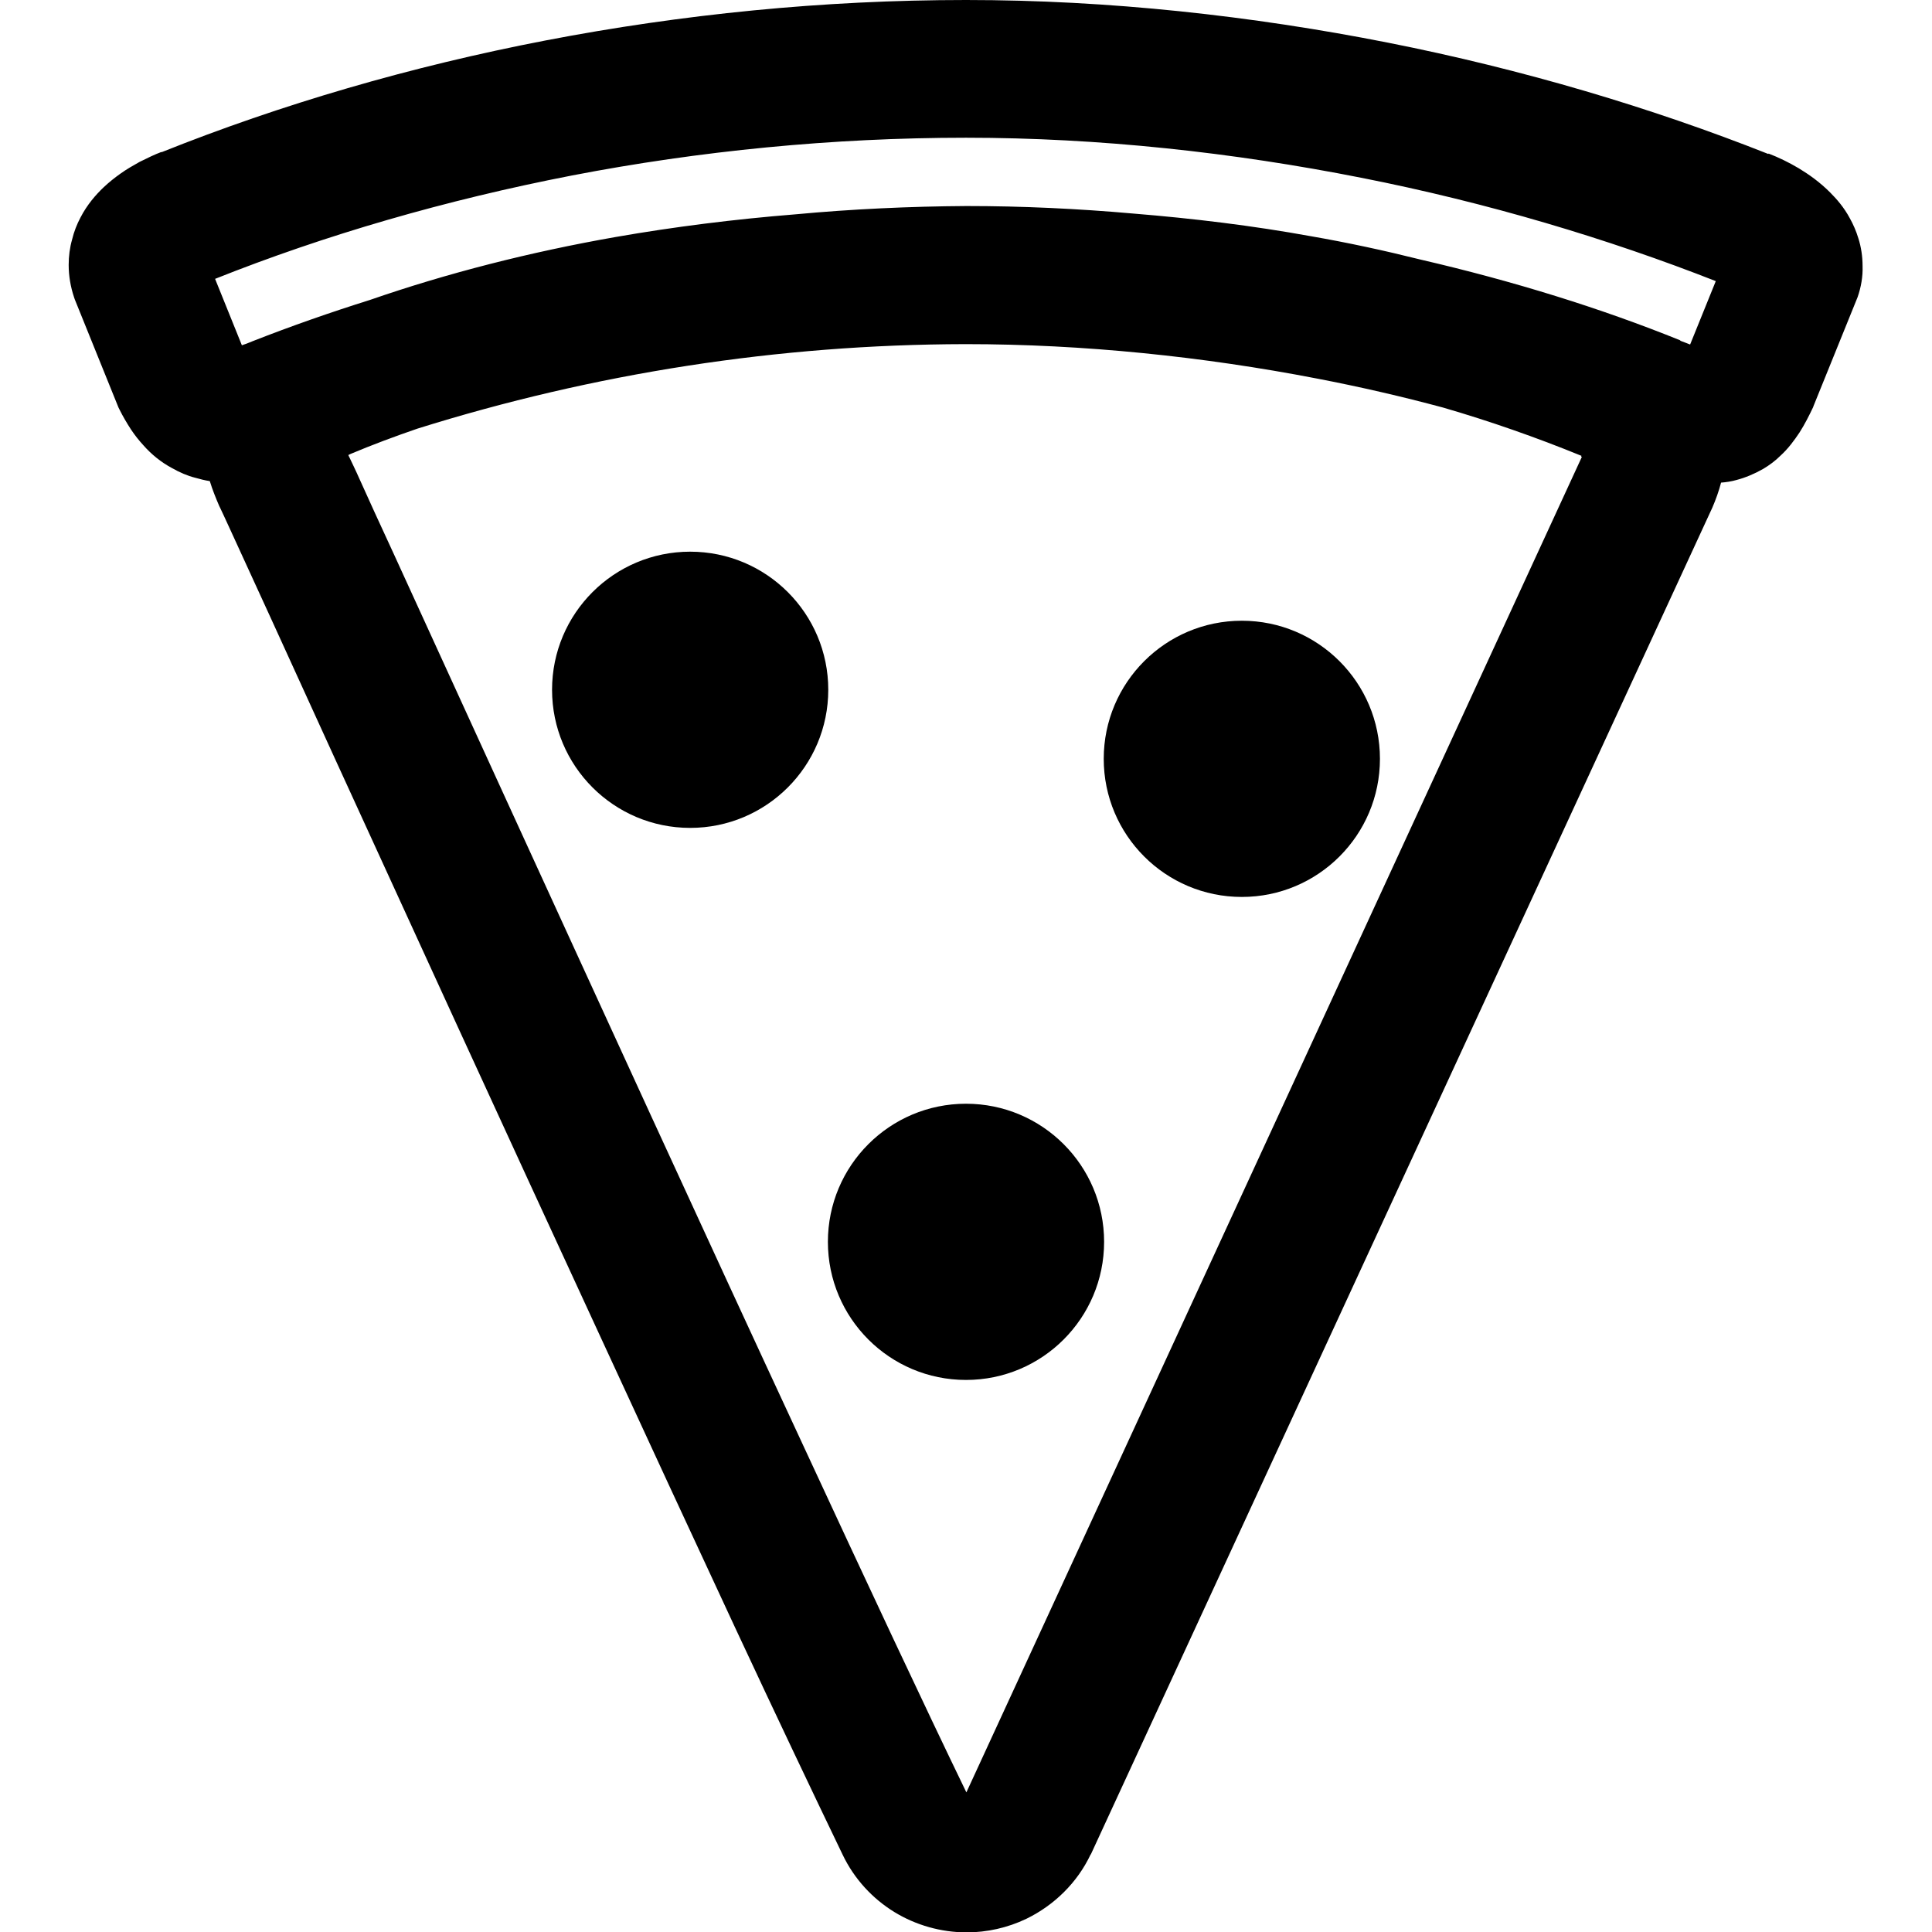 <?xml version="1.0" encoding="utf-8"?>
<!-- Generator: Adobe Illustrator 21.0.0, SVG Export Plug-In . SVG Version: 6.00 Build 0)  -->
<svg version="1.1" id="Layer_1" xmlns="http://www.w3.org/2000/svg" xmlns:xlink="http://www.w3.org/1999/xlink" x="0px" y="0px"
	 viewBox="0 0 512 512" style="enable-background:new 0 0 512 512;" xml:space="preserve">
<g>
	<path d="M492.5,63.2c-0.6-2-1.4-3.8-2.3-5.4c-1.5-2.8-3.4-5-5.2-6.8c-2.7-2.7-5.5-4.7-8.3-6.4c-2.7-1.6-5.4-2.9-8-3.9l-0.1,0.1
		c-30.8-12.2-64.9-22.4-100.8-29.5C331.8,4.2,294,0,256,0c-37.9,0-75.4,3.8-111.3,10.7c-35.9,6.9-70.3,17-101.8,29.6h-0.1h-0.1
		c-1.6,0.6-3.5,1.5-5.7,2.6c-1.6,0.9-3.4,1.9-5.2,3.2c-1.4,1-2.8,2.1-4.3,3.5c-2.1,2-4.4,4.6-6.2,8.1c-0.9,1.7-1.7,3.7-2.2,5.8
		c-0.6,2.1-0.9,4.4-0.9,6.7c0,2.9,0.5,5.8,1.4,8.5l0.2,0.6L31.4,108l0.3,0.6c0.9,1.8,1.9,3.5,3,5.2c1,1.5,2.1,2.9,3.3,4.2
		c2.1,2.4,4.7,4.5,7.5,6c2.1,1.2,4.2,2.1,6.2,2.6c1.4,0.4,2.6,0.7,3.9,0.9c0.7,2.3,1.6,4.5,2.5,6.6c0,0,0.1,0.2,0.2,0.4
		c0.4,0.9,1.4,2.9,2.6,5.6c4.8,10.4,14.8,32.3,27.7,60.6C108,243.1,134,299.9,159,354c12.5,27.1,24.7,53.5,35.7,77.1
		c11,23.6,20.9,44.4,28.6,60.4c3.1,6.5,8,11.7,13.7,15.2c5.7,3.5,12.4,5.4,19.2,5.4c5.3,0,10.8-1.2,15.8-3.6c7.4-3.6,13.5-9.6,17-17
		l0.1-0.1l164.7-356.9c0.9-2.1,1.7-4.3,2.3-6.6c1.3-0.1,2.7-0.3,4.1-0.7c2.3-0.6,4.7-1.6,7-2.9c1.7-1,3.3-2.2,4.6-3.5
		c2.1-1.9,3.7-4.1,5.1-6.2c1.4-2.2,2.5-4.4,3.6-6.7l0.1-0.3l11.5-28.4l0.2-0.5c0.9-2.6,1.4-5.4,1.3-8.2
		C493.6,67.9,493.2,65.4,492.5,63.2z M151.6,46.5c33.7-6.5,69-10,104.4-10c35.3,0,70.8,3.9,104.7,10.6c33.5,6.6,65.5,16.2,94,27.4
		l-6.8,16.8c0,0,0,0,0,0c-0.7-0.3-1.6-0.6-2.6-1l0-0.1c-21-8.5-44.2-15.7-68.8-21.4c-9.6-2.4-19.3-4.5-29.1-6.2
		c-15.4-2.8-31.1-4.7-47-6c-14.7-1.3-29.5-2-44.3-2c-15.1,0.1-30.3,0.8-45.3,2.2c-16.2,1.3-32.1,3.3-47.6,6
		c-22.8,4-44.7,9.6-65.2,16.7C87.5,82.8,77.2,86.4,67,90.4c-1.2,0.5-2.2,0.9-2.9,1.1l-7.1-17.6C86.1,62.3,118.1,53,151.6,46.5z
		 M256.1,475c-11-22.7-26.4-55.6-43.5-92.5c-25.8-55.5-55.2-119.8-78.7-171.1c-11.7-25.6-22-48.1-29.5-64.5
		c-3.8-8.2-6.9-15-9.1-19.9c-1.1-2.5-2.1-4.5-2.8-6c-0.1-0.1-0.1-0.3-0.2-0.4c0.2-0.1,0.4-0.2,0.6-0.3c5.7-2.4,11.6-4.6,17.7-6.7
		c46.9-14.7,95.8-22.3,145.1-22.4c0.1,0,0.2,0,0.3,0c31.1,0,62.9,3.3,92.9,9.1c11.5,2.2,22.7,4.8,33.5,7.7
		c12.4,3.6,24.7,7.9,36.7,12.8l-0.1,0.2c0.1,0,0.2,0.1,0.2,0.1L256.1,475z"/>
	<circle cx="182.9" cy="182.8" r="36.6"/>
	<circle cx="329.1" cy="201.1" r="36.6"/>
	<circle cx="256" cy="329.1" r="36.6"/>
</g>
</svg>
